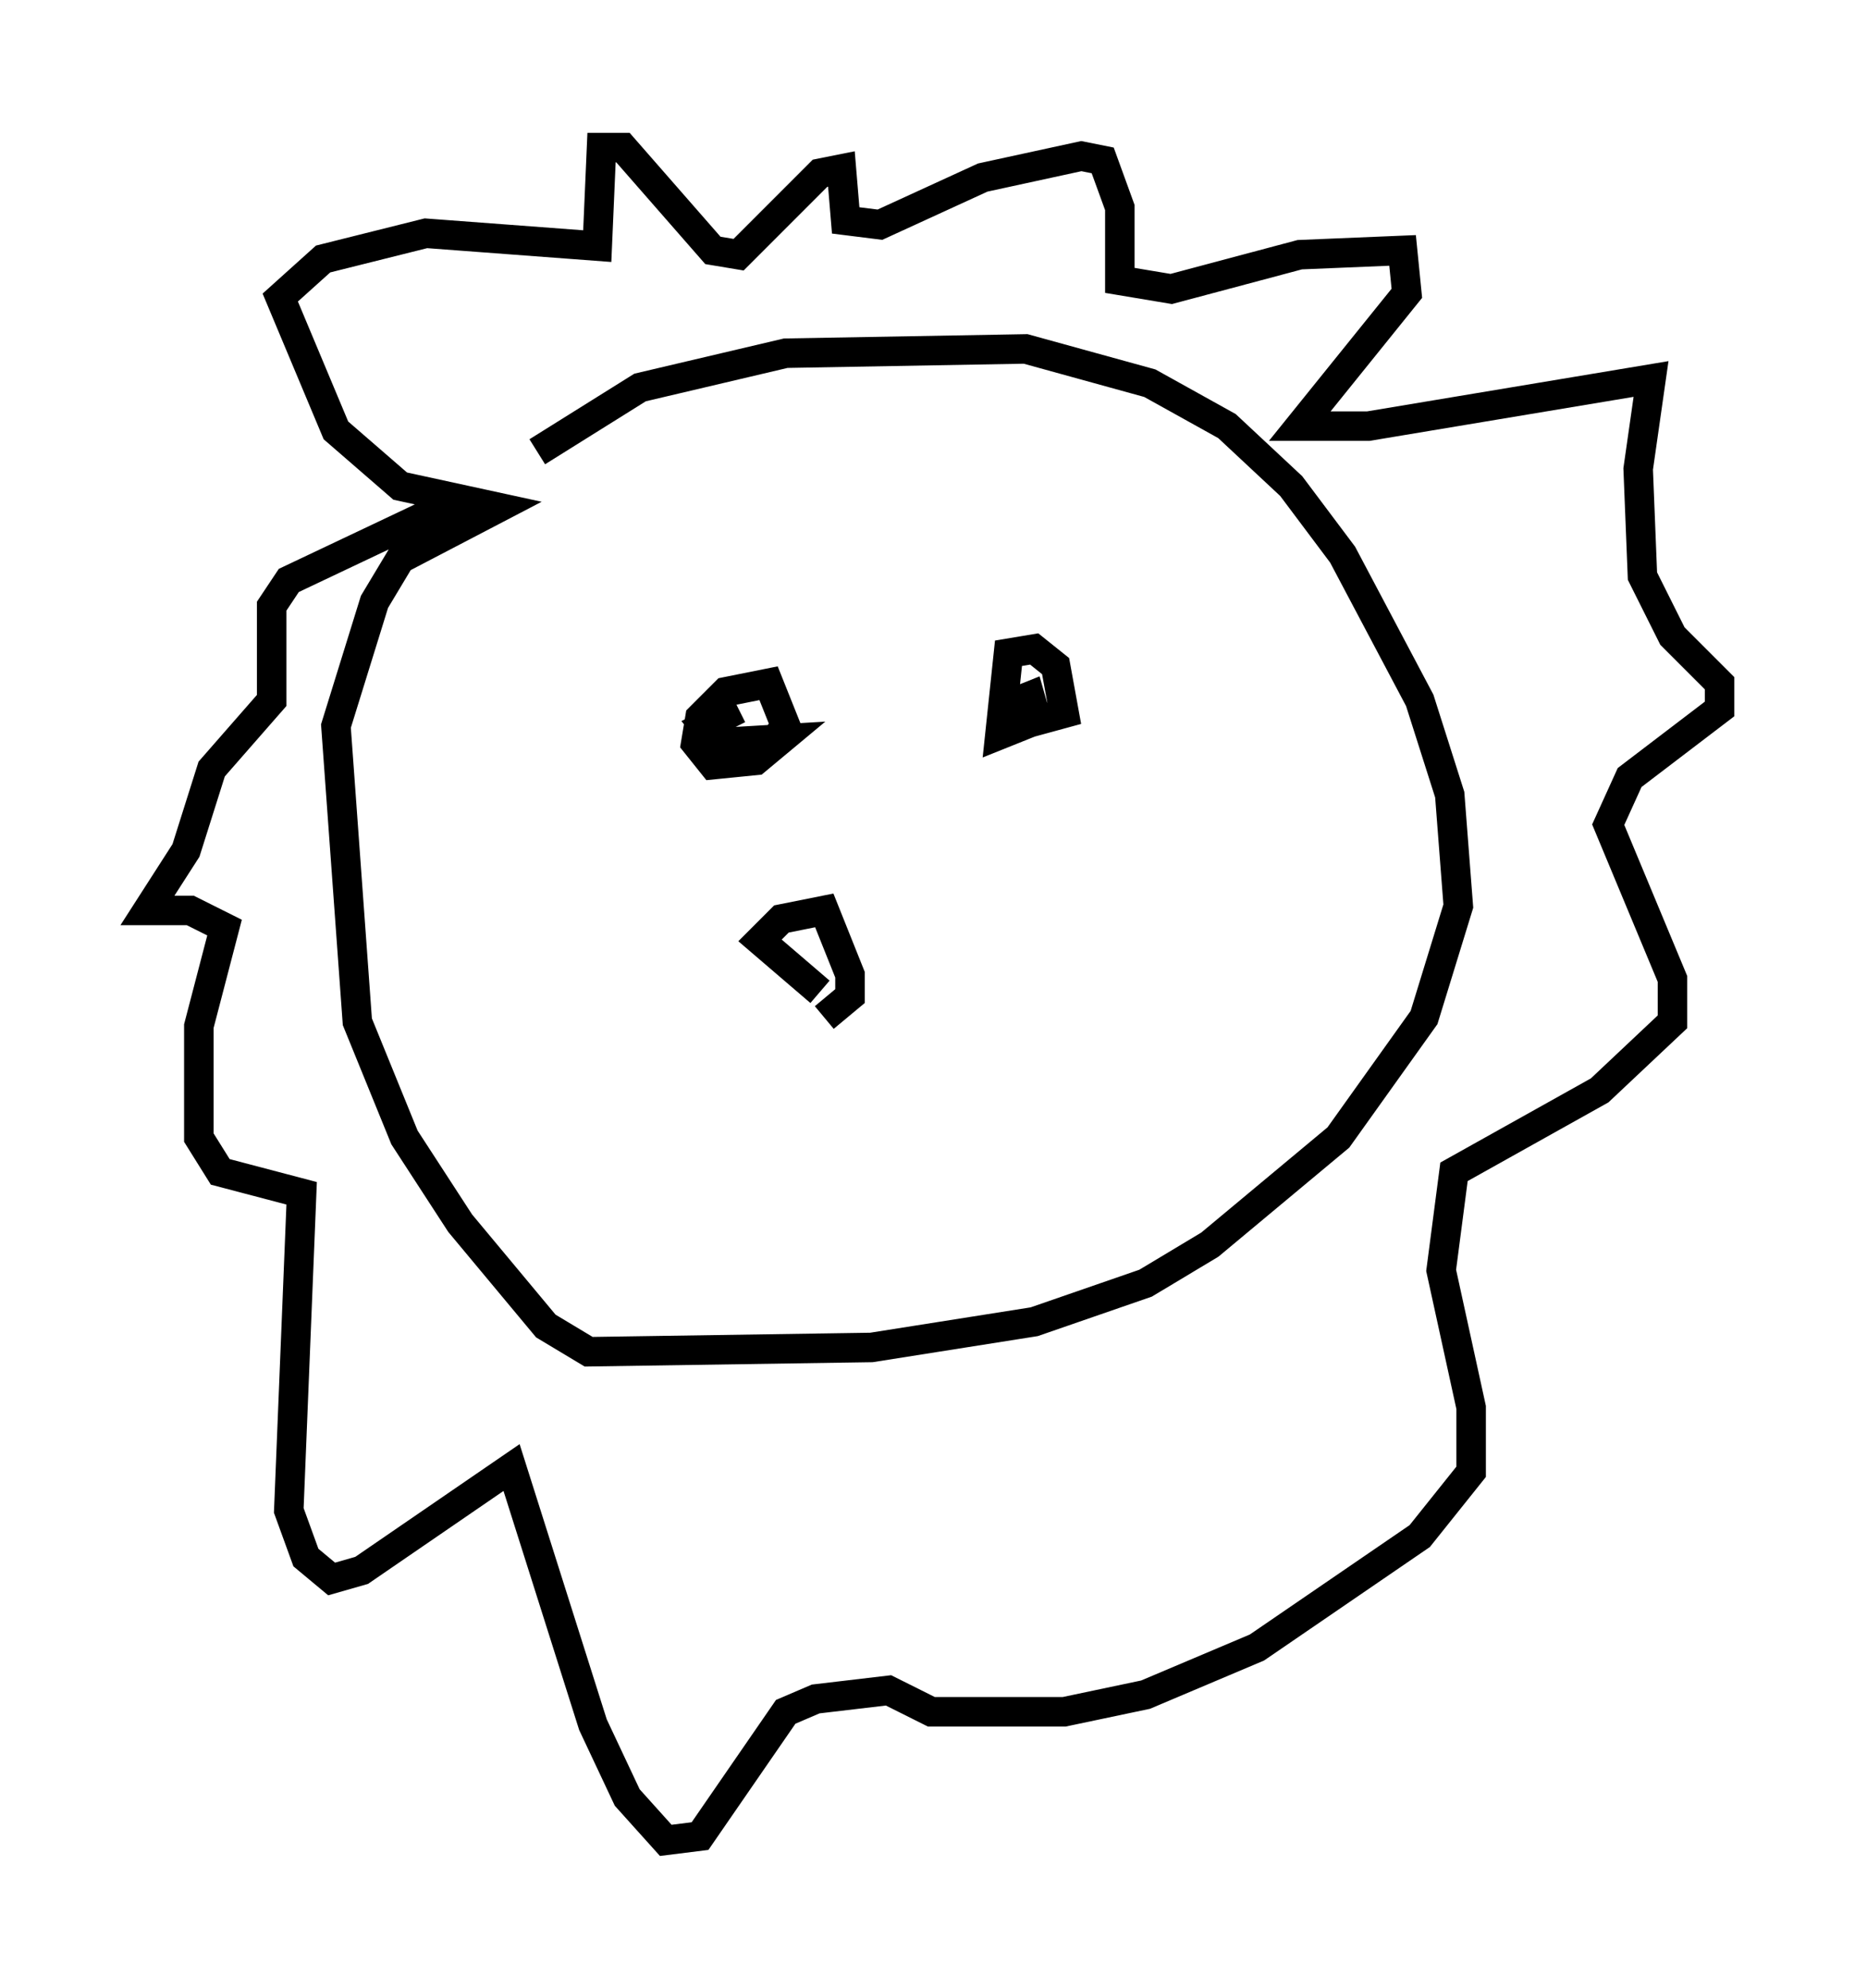 <?xml version="1.0" encoding="utf-8" ?>
<svg baseProfile="full" height="67.374" version="1.1" width="63.307" xmlns="http://www.w3.org/2000/svg" xmlns:ev="http://www.w3.org/2001/xml-events" xmlns:xlink="http://www.w3.org/1999/xlink"><defs /><rect fill="white" height="67.374" width="63.307" x="0" y="0" /><path d="M15.168, 18.363 m3.05, -3.05 l3.486, -2.179 4.939, -1.162 l8.134, -0.145 4.212, 1.162 l2.615, 1.453 2.179, 2.034 l1.743, 2.324 2.615, 4.939 l1.017, 3.196 0.291, 3.777 l-1.162, 3.777 -2.905, 4.067 l-4.358, 3.631 -2.179, 1.307 l-3.777, 1.307 -5.52, 0.872 l-9.587, 0.145 -1.453, -0.872 l-2.905, -3.486 -1.888, -2.905 l-1.598, -3.922 -0.726, -10.022 l1.307, -4.212 0.872, -1.453 l3.341, -1.743 -3.341, -0.726 l-2.179, -1.888 -1.888, -4.503 l1.453, -1.307 3.486, -0.872 l5.81, 0.436 0.145, -3.341 l0.726, 0.0 3.05, 3.486 l0.872, 0.145 2.76, -2.76 l0.726, -0.145 0.145, 1.743 l1.162, 0.145 3.486, -1.598 l3.341, -0.726 0.726, 0.145 l0.581, 1.598 0.0, 2.469 l1.743, 0.291 4.358, -1.162 l3.486, -0.145 0.145, 1.453 l-3.631, 4.503 2.324, 0.0 l9.587, -1.598 -0.436, 3.05 l0.145, 3.631 1.017, 2.034 l1.598, 1.598 0.0, 0.872 l-3.05, 2.324 -0.726, 1.598 l2.179, 5.229 0.0, 1.453 l-2.469, 2.324 -4.939, 2.76 l-0.436, 3.341 1.017, 4.648 l0.0, 2.179 -1.743, 2.179 l-5.52, 3.777 -3.777, 1.598 l-2.76, 0.581 -4.503, 0.0 l-1.453, -0.726 -2.469, 0.291 l-1.017, 0.436 -2.905, 4.212 l-1.162, 0.145 -1.307, -1.453 l-1.162, -2.469 -2.76, -8.715 l-5.084, 3.486 -1.017, 0.291 l-0.872, -0.726 -0.581, -1.598 l0.436, -10.749 -2.76, -0.726 l-0.726, -1.162 0.0, -3.777 l0.872, -3.341 -1.162, -0.581 l-1.453, 0.0 1.307, -2.034 l0.872, -2.76 2.034, -2.324 l0.0, -3.196 0.581, -0.872 l5.52, -2.615 m8.715, 8.134 l2.469, -0.145 -0.872, 0.726 l-1.453, 0.145 -0.581, -0.726 l0.145, -0.872 0.872, -0.872 l1.453, -0.291 0.581, 1.453 l-0.581, 0.726 -1.598, 0.0 l-0.581, -0.726 1.162, -0.581 m9.587, -0.145 l0.0, 0.726 -0.726, 0.291 l0.291, -2.76 0.872, -0.145 l0.726, 0.581 0.291, 1.598 l-1.598, 0.436 -0.291, -0.726 l0.726, -0.291 0.291, 1.017 m-7.408, 9.006 l-2.034, -1.743 0.726, -0.726 l1.453, -0.291 0.872, 2.179 l0.0, 0.726 -0.872, 0.726 " fill="none" stroke="black" stroke-width="1" /></svg>